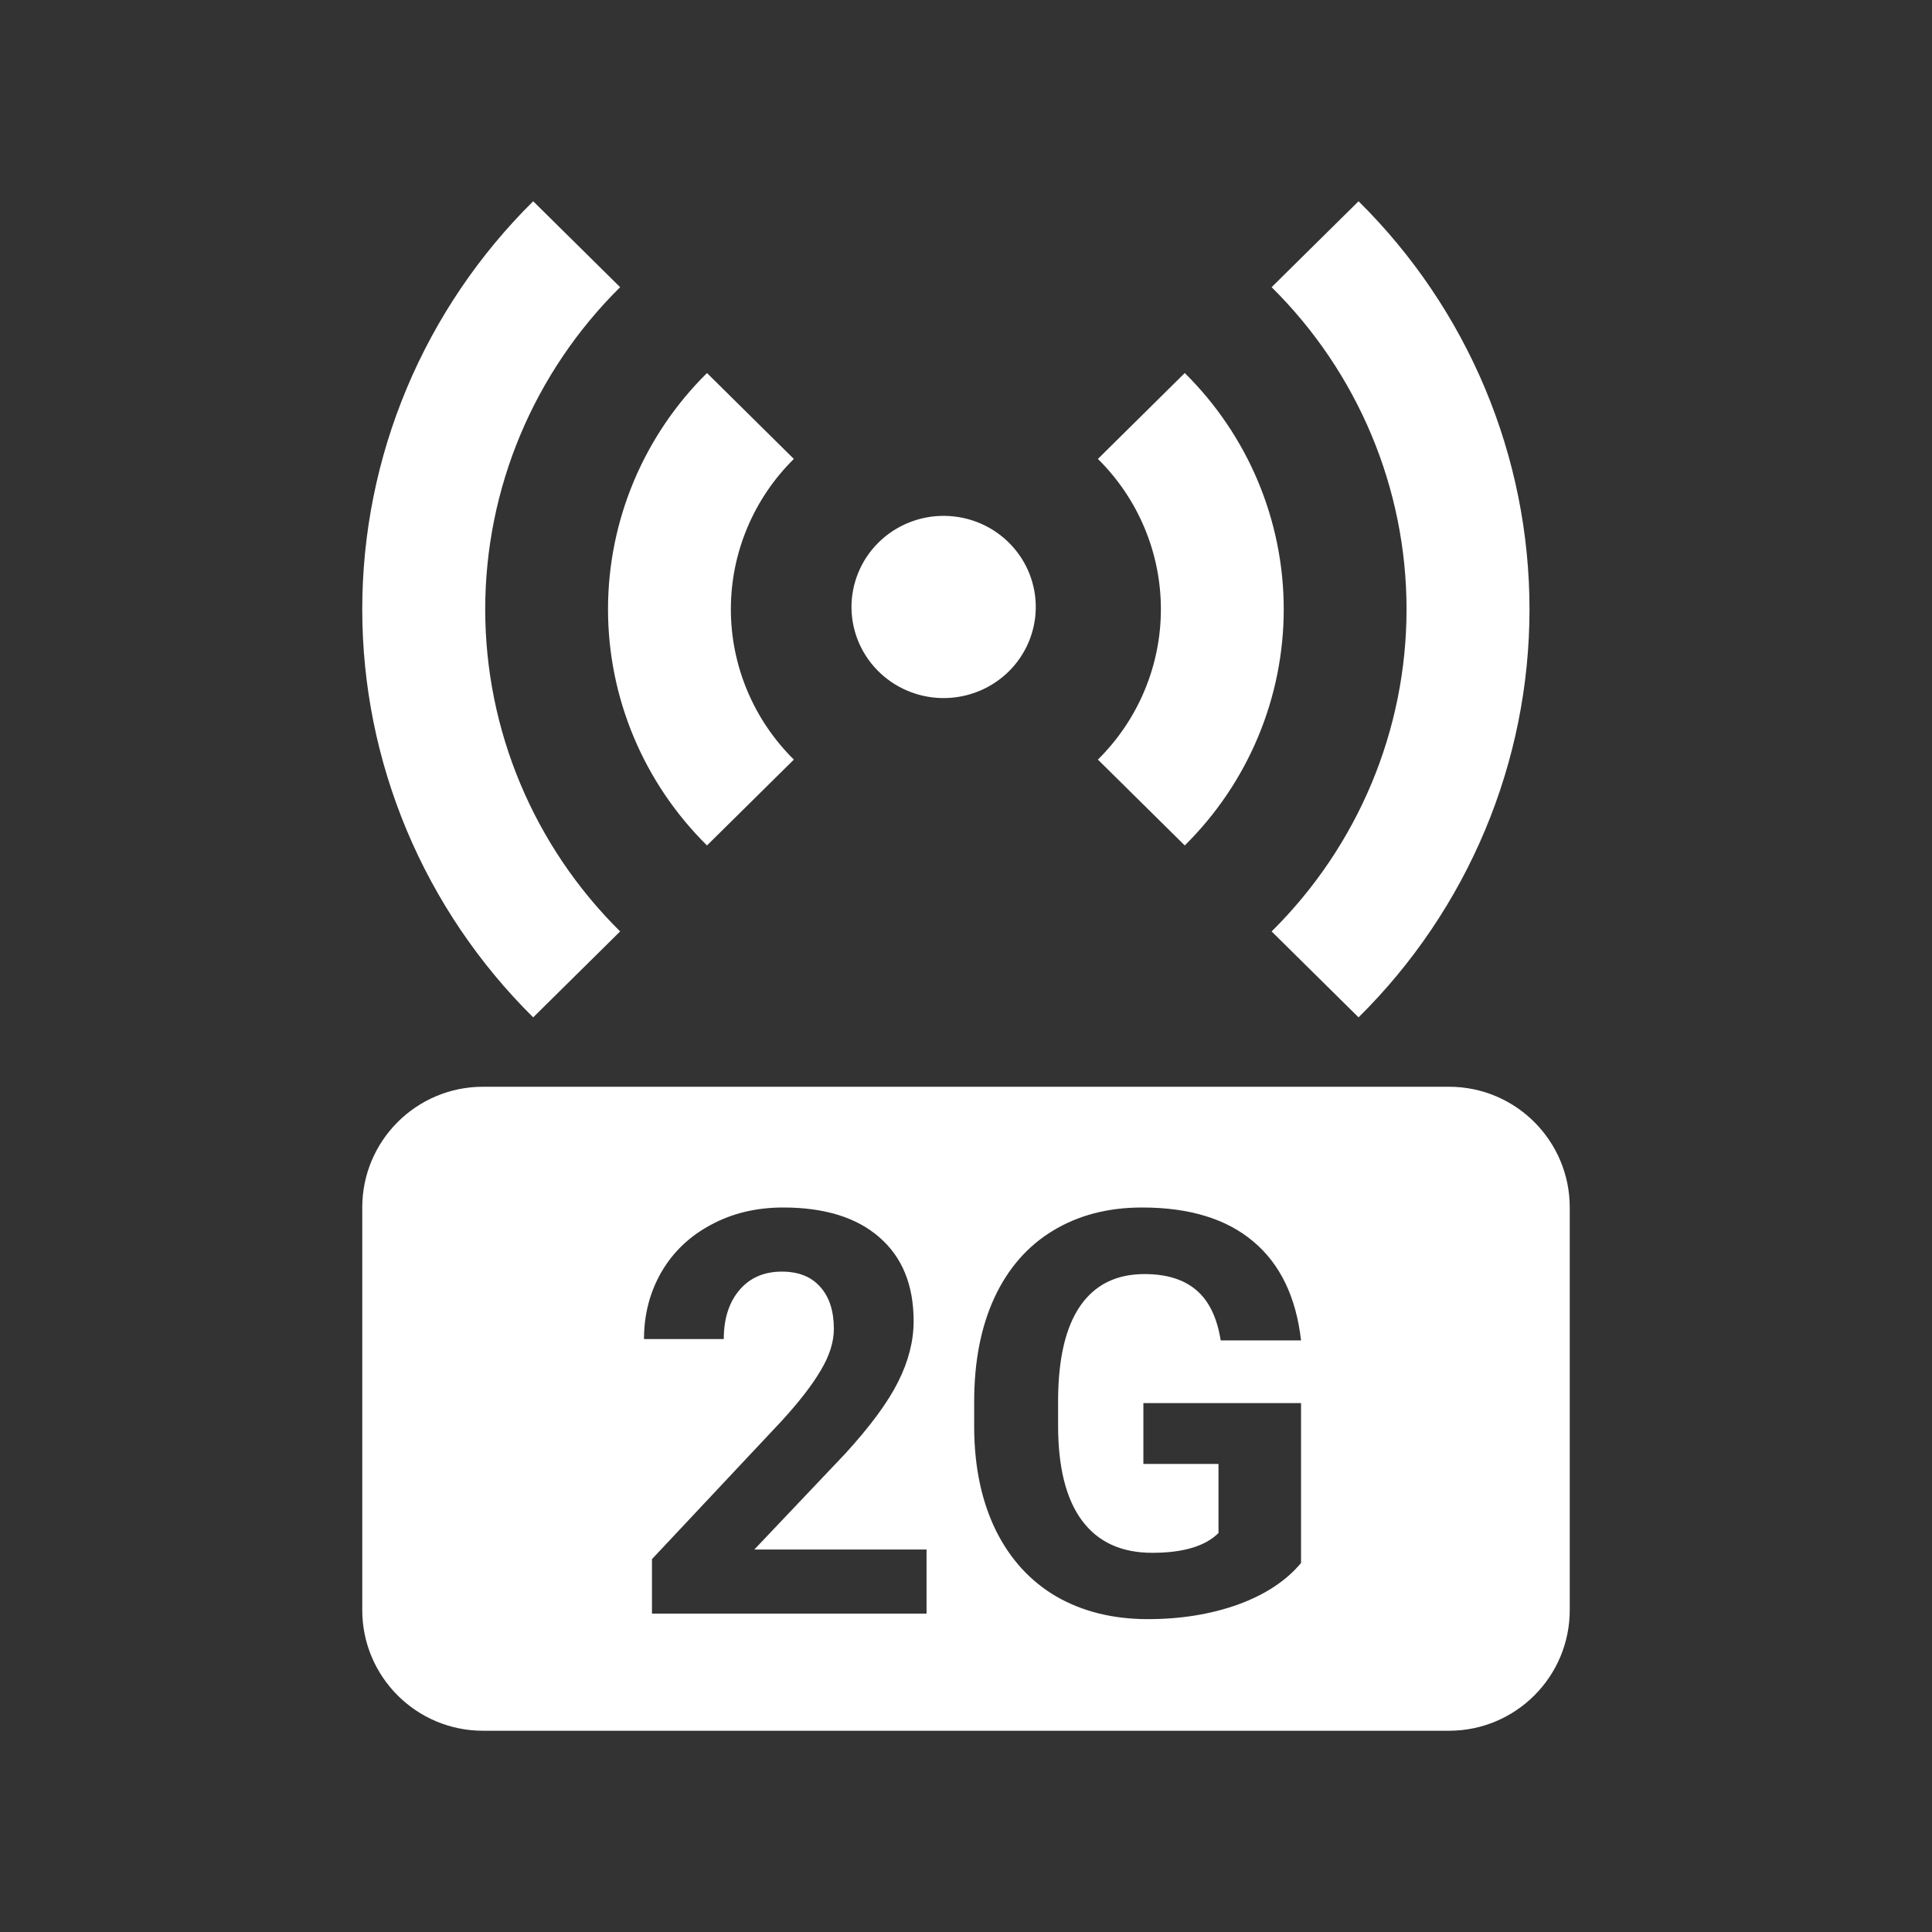 <svg width="48" height="48" viewBox="0 0 48 48" fill="none" xmlns="http://www.w3.org/2000/svg">
<path fill-rule="evenodd" clip-rule="evenodd" d="M0 0V48H48V0H0ZM9 30C9 28.343 10.343 27 12 27H36C37.657 27 39 28.343 39 30V40C39 41.657 37.657 43 36 43H12C10.343 43 9 41.657 9 40V30ZM21.353 16.001C21.479 16.279 21.659 16.529 21.884 16.736C22.318 17.136 22.892 17.354 23.485 17.343C24.078 17.333 24.644 17.095 25.063 16.681C25.483 16.266 25.723 15.706 25.733 15.12C25.744 14.534 25.524 13.966 25.119 13.537C24.91 13.315 24.657 13.136 24.376 13.012C24.095 12.889 23.792 12.822 23.485 12.817C23.177 12.811 22.872 12.867 22.587 12.981C22.302 13.095 22.043 13.264 21.826 13.479C21.608 13.694 21.437 13.95 21.322 14.232C21.207 14.514 21.15 14.816 21.155 15.12C21.161 15.424 21.228 15.724 21.353 16.001ZM15.407 7.135L13.247 5C11.901 6.331 10.833 7.912 10.104 9.651C9.375 11.391 9 13.255 9 15.138C9 17.021 9.375 18.885 10.104 20.625C10.833 22.364 11.901 23.945 13.247 25.276L15.407 23.141C13.261 21.018 12.055 18.14 12.055 15.138C12.055 12.136 13.261 9.258 15.407 7.135ZM36.896 9.651C36.167 7.912 35.099 6.331 33.753 5L31.593 7.135C33.739 9.258 34.945 12.136 34.945 15.138C34.945 18.14 33.739 21.018 31.593 23.141L33.753 25.276C35.099 23.945 36.167 22.364 36.896 20.625C37.625 18.885 38 17.021 38 15.138C38 13.255 37.625 11.391 36.896 9.651ZM19.723 11.402L17.565 9.268C15.991 10.824 15.106 12.935 15.106 15.136C15.106 17.338 15.991 19.449 17.565 21.005L19.723 18.872C19.227 18.381 18.833 17.799 18.565 17.158C18.296 16.517 18.158 15.83 18.158 15.136C18.158 14.443 18.296 13.756 18.565 13.115C18.833 12.474 19.227 11.892 19.723 11.402ZM31.894 15.136C31.894 12.935 31.009 10.824 29.435 9.268L27.277 11.402C27.773 11.892 28.167 12.474 28.435 13.115C28.704 13.756 28.842 14.443 28.842 15.136C28.842 15.83 28.704 16.517 28.435 17.158C28.167 17.799 27.773 18.381 27.277 18.872L29.435 21.005C31.009 19.449 31.894 17.338 31.894 15.136Z" fill="#333333"/>
<path d="M23.02 40.09H16.198V38.736L19.418 35.305C19.86 34.822 20.186 34.4 20.395 34.04C20.61 33.68 20.717 33.338 20.717 33.015C20.717 32.573 20.605 32.226 20.382 31.976C20.159 31.72 19.84 31.593 19.425 31.593C18.978 31.593 18.625 31.748 18.365 32.058C18.11 32.363 17.982 32.766 17.982 33.268H16C16 32.661 16.144 32.108 16.431 31.606C16.722 31.105 17.133 30.713 17.661 30.431C18.19 30.144 18.789 30 19.459 30C20.484 30 21.28 30.246 21.845 30.738C22.414 31.23 22.699 31.925 22.699 32.823C22.699 33.315 22.572 33.817 22.316 34.327C22.061 34.838 21.624 35.432 21.004 36.111L18.741 38.497H23.02V40.09Z" fill="#333333"/>
<path d="M32.324 38.832C31.955 39.274 31.433 39.618 30.759 39.864C30.084 40.106 29.337 40.227 28.517 40.227C27.655 40.227 26.899 40.04 26.247 39.666C25.6 39.288 25.099 38.741 24.743 38.025C24.392 37.31 24.212 36.469 24.203 35.503V34.826C24.203 33.833 24.369 32.974 24.702 32.249C25.039 31.52 25.523 30.964 26.151 30.581C26.785 30.194 27.525 30 28.373 30C29.553 30 30.476 30.283 31.142 30.848C31.807 31.408 32.201 32.226 32.324 33.302H30.328C30.237 32.732 30.034 32.315 29.72 32.051C29.41 31.787 28.981 31.654 28.435 31.654C27.737 31.654 27.206 31.916 26.842 32.44C26.477 32.965 26.293 33.744 26.288 34.778V35.414C26.288 36.458 26.486 37.246 26.883 37.779C27.279 38.312 27.86 38.579 28.626 38.579C29.396 38.579 29.945 38.415 30.273 38.087V36.371H28.407V34.86H32.324V38.832Z" fill="#333333"/>
</svg>
